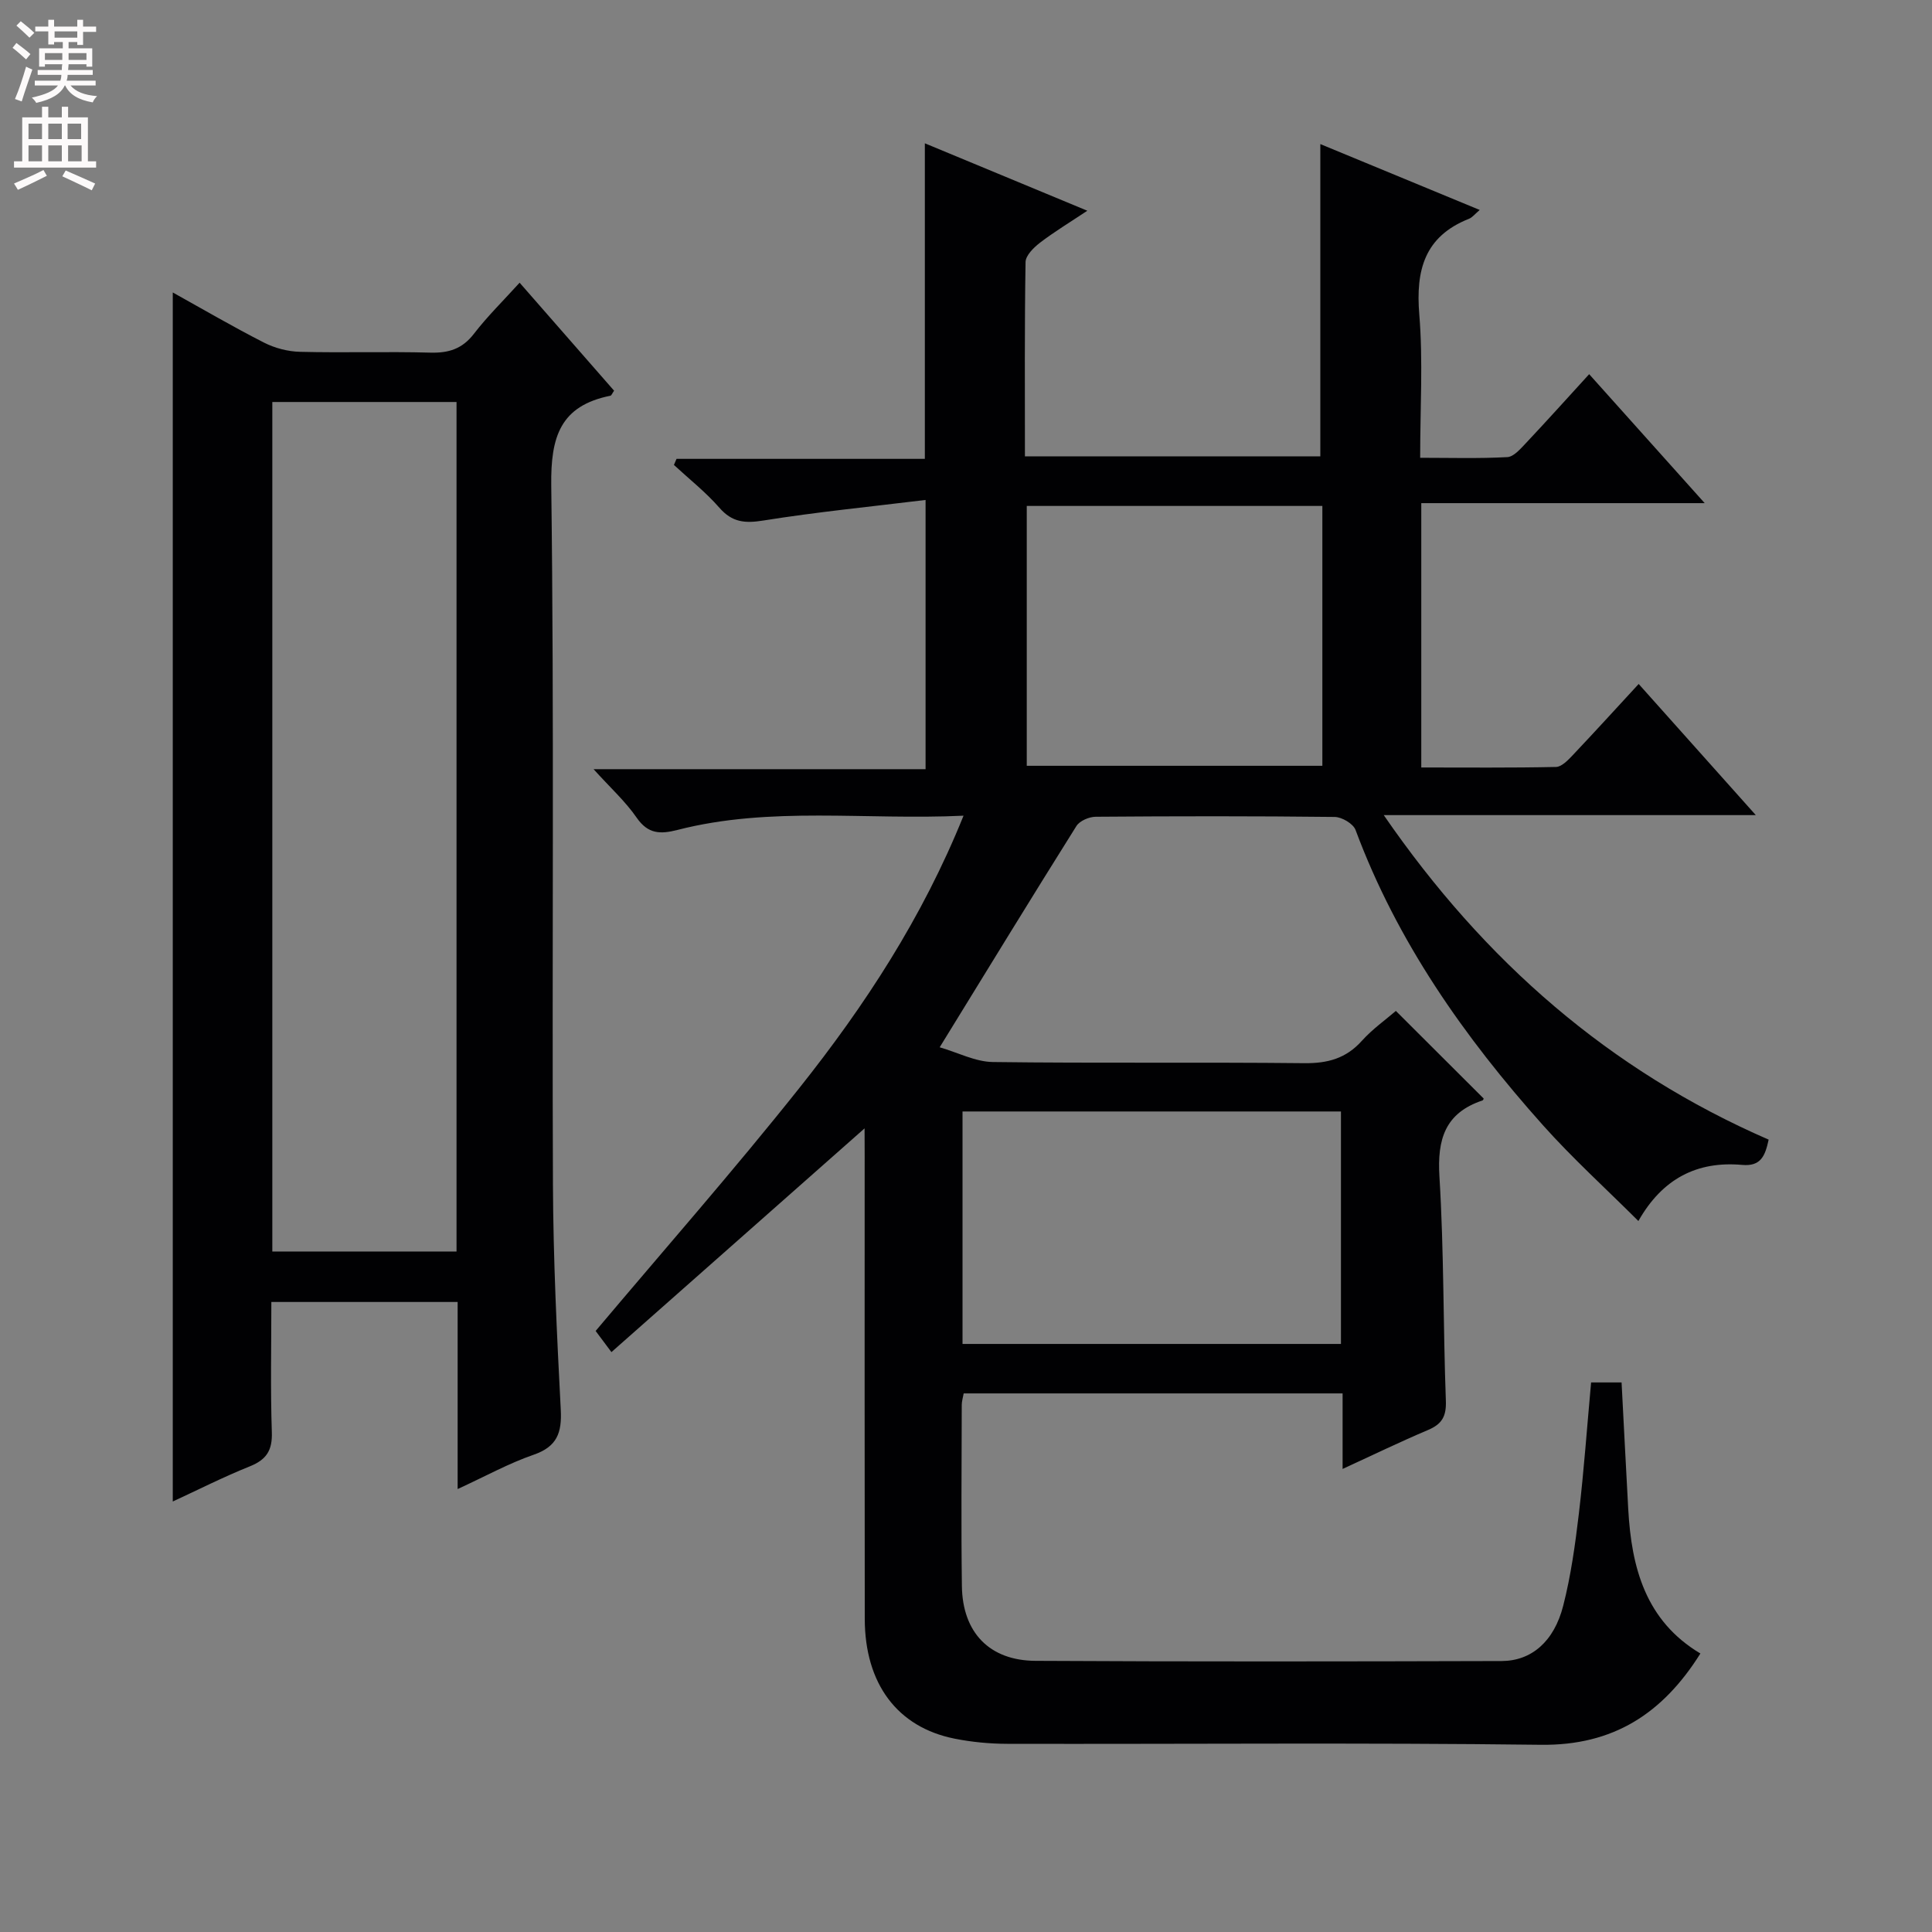 <svg enable-background="new 0 0 400 400" viewBox="0 0 400 400" xmlns="http://www.w3.org/2000/svg"><rect x="0" y="0" width="400" height="400" fill="#808080" stroke="none"/><path d="m179 233.62c-17.61 15.56-34.76 30.72-52.41 46.32-1.43-1.92-2.42-3.24-3.27-4.38 14.02-16.65 28.52-33.13 42.16-50.28 13.55-17.04 25.47-35.22 34.01-56.4-20.27.96-39.93-2.01-59.23 2.95-3.55.91-6.09.86-8.44-2.53-2.33-3.38-5.46-6.21-8.93-10.05h68.74c0-18.47 0-36.35 0-55.74-11.36 1.39-22.53 2.49-33.59 4.26-3.82.61-6.45.39-9.1-2.65-2.82-3.23-6.25-5.93-9.41-8.86.18-.42.36-.84.54-1.26h51.41c0-22.06 0-43.42 0-65.33 11.03 4.58 21.87 9.07 33.64 13.96-3.65 2.43-6.85 4.36-9.8 6.62-1.3 1-2.97 2.64-2.99 4.01-.22 13.29-.13 26.59-.13 40.23h61.16c0-21.39 0-42.62 0-64.66 10.82 4.47 21.68 8.96 33 13.64-1 .84-1.53 1.56-2.23 1.83-9.21 3.65-11.04 10.64-10.28 19.83.79 9.59.18 19.29.18 29.65 6.19 0 12.13.18 18.04-.14 1.33-.07 2.72-1.7 3.82-2.86 4.32-4.59 8.53-9.27 13.13-14.31 7.8 8.71 15.41 17.2 23.92 26.7-20.21 0-39.34 0-58.68 0v54.73c9.37 0 18.64.09 27.9-.11 1.18-.03 2.5-1.43 3.47-2.45 4.55-4.81 9.01-9.71 13.64-14.73 8.09 9.06 15.84 17.74 24.25 27.15-25.83 0-50.82 0-77.03 0 20.89 30.34 46.79 52.86 79.69 67.19-.73 3.37-1.6 5.58-5.5 5.23-9.33-.83-16.51 2.85-21.47 11.62-6.76-6.75-13.63-12.97-19.77-19.85-16.27-18.21-30.18-37.98-38.79-61.12-.48-1.29-2.82-2.67-4.31-2.69-16.5-.19-32.99-.17-49.49-.04-1.36.01-3.31.84-3.99 1.92-9.28 14.78-18.38 29.67-28.31 45.81 3.82 1.11 7.4 3 11 3.05 21.49.28 42.99.01 64.49.24 4.83.05 8.63-.97 11.91-4.62 2.2-2.45 4.97-4.4 7.05-6.2 6.12 6.1 12.09 12.06 18.16 18.12.06-.12-.02.35-.24.42-7.73 2.59-9.38 8.02-8.9 15.77.95 15.44.76 30.94 1.33 46.4.12 3.22-.8 4.83-3.68 6.05-5.77 2.44-11.41 5.18-17.7 8.07 0-5.54 0-10.46 0-15.64-26.34 0-52.25 0-78.45 0-.15.85-.4 1.62-.4 2.4-.02 12.5-.14 25 .03 37.49.13 9.59 5.68 15.43 15.25 15.48 32.16.18 64.32.13 96.49.04 6.19-.02 10.86-4.04 12.75-11.43 1.6-6.24 2.49-12.7 3.25-19.11 1.05-8.89 1.68-17.84 2.53-27.14h6.31c.46 8.73.9 17.48 1.38 26.24.67 12.09 3.58 23.1 14.94 29.88-7.77 12.38-17.98 19.09-33.04 18.9-36.82-.46-73.65-.12-110.48-.2-3.63-.01-7.33-.36-10.89-1.07-11.85-2.36-18.58-11.36-18.6-24.8-.05-32-.02-63.99-.02-95.99-.02-1.76-.02-3.51-.02-5.56zm20.28-3.5v48.13h78.35c0-16.23 0-32.13 0-48.13-26.18 0-51.99 0-78.35 0zm74.5-125.37c-20.66 0-40.88 0-61.2 0v53.8h61.2c0-18.01 0-35.63 0-53.8z" fill="#010103"/><path d="m94.75 308.29c0-13.4 0-25.87 0-38.73-12.85 0-25.39 0-38.57 0 0 9.08-.2 18.04.1 26.97.13 3.76-1.12 5.68-4.55 7.06-5.51 2.21-10.82 4.91-15.96 7.28 0-83.46 0-166.65 0-250.32 6.15 3.42 12.41 7.08 18.86 10.37 2.25 1.15 4.96 1.86 7.48 1.92 8.99.23 18-.08 27 .17 3.79.1 6.59-.77 9-3.89 2.81-3.65 6.13-6.9 9.47-10.59 6.73 7.69 13.17 15.05 19.56 22.36-.41.58-.54 1-.76 1.04-10.38 2.09-12.38 8.48-12.25 18.58.62 48.16.15 96.33.35 144.49.06 15.62.81 31.25 1.62 46.86.25 4.78-.76 7.65-5.62 9.33-5.13 1.77-9.94 4.44-15.73 7.1zm-38.37-225.06v175.88h38.14c0-58.87 0-117.26 0-175.88-12.73 0-25.16 0-38.14 0z" fill="#010103"/><g fill="#fcfafa"><path d="m2.6 9.9.8-1c.9.7 1.9 1.4 2.9 2.3l-.9 1.1c-1.1-1-2-1.8-2.8-2.4zm.5 10.6c.9-2.1 1.6-4.3 2.3-6.7.4.2.8.4 1.3.6-.7 2.1-1.5 4.3-2.2 6.6zm.3-15.2.9-.9c1 .8 2 1.6 2.8 2.4l-1 1c-.9-.9-1.8-1.7-2.7-2.5zm12.6-1.2h1.2v1.4h2.7v1.1h-2.7v2.7h-1.2v-.6h-1.8v1.3h4.9v3.8h-1.2v-.5h-3.7c0 .4-.1.9-.1 1.2h5.1v1h-5.2c0 .5-.1.9-.2 1.2h6v1h-5.2c1.1 1.3 2.9 2 5.5 2.2-.4.4-.7.8-.9 1.3-2.9-.5-4.8-1.6-5.7-3.5h-.1c-.8 1.7-2.7 2.9-5.9 3.6-.2-.4-.6-.8-.9-1.1 2.8-.6 4.6-1.4 5.4-2.5h-4.8v-1h5.3c.1-.3.2-.7.2-1.2h-4.9v-1h5c0-.4 0-.8.1-1.2h-3.6v.5h-1.2v-3.8h4.9v-1.3h-1.8v.5h-1.2v-2.7h-2.7v-1h2.7v-1.4h1.2v1.4h4.8zm-6.7 8.3h3.6c0-.4 0-.9 0-1.4h-3.6zm1.9-4.6h4.8v-1.3h-4.7v1.3zm6.7 3.2h-3.7v1.4h3.7z"/><path d="m8.7 22.1h1.3v2.2h2.8v-2.2h1.3v2.2h4.1v9.1h1.7v1.3h-17v-1.3h1.7v-9.1h4.1zm.3 13.1.7 1.2c-1.8.9-3.8 1.9-6 2.9-.2-.4-.5-.8-.8-1.3 2.3-1 4.4-1.9 6.1-2.8zm-3.1-6.4h2.8v-3.2h-2.8zm0 4.6h2.8v-3.3h-2.8zm4.1-4.6h2.8v-3.2h-2.8zm0 4.6h2.8v-3.3h-2.8zm3.6 1.9c2.1.9 4.1 1.8 6.1 2.7l-.7 1.4c-2.2-1.1-4.2-2-6.1-2.9zm3.2-9.7h-2.8v3.2h2.8zm-2.7 7.8h2.8v-3.3h-2.8z"/></g></svg>